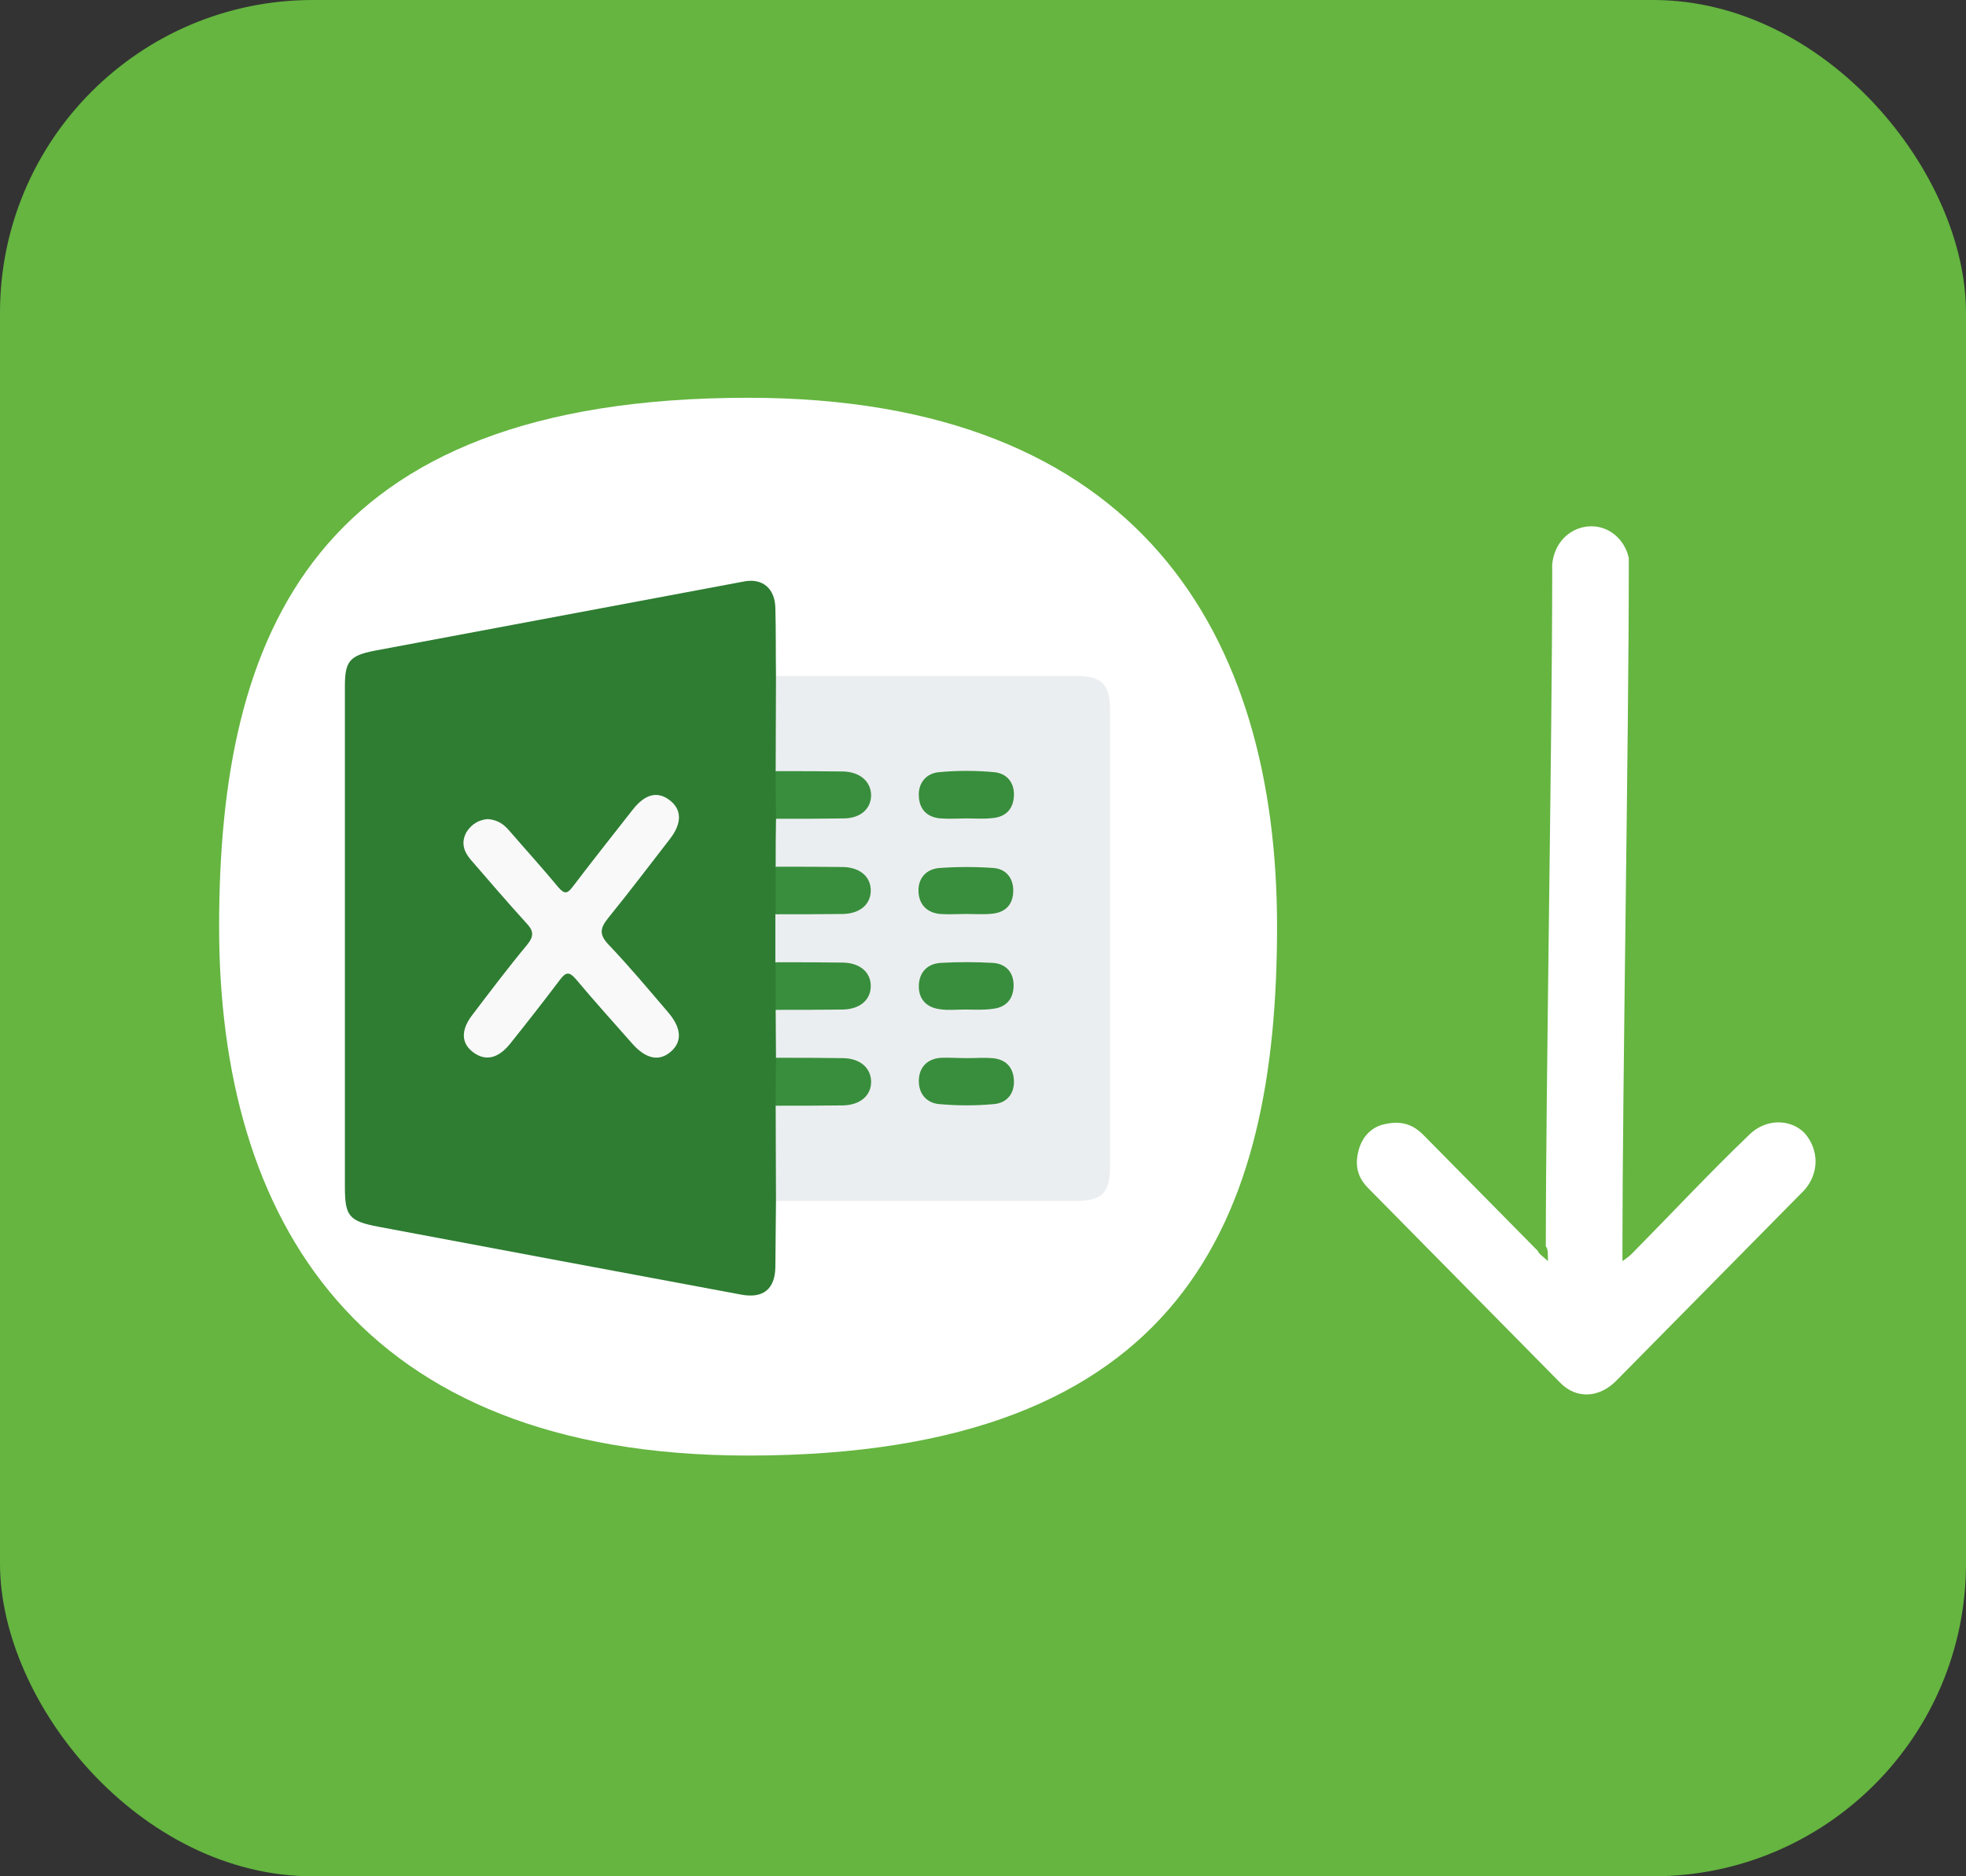 <svg width="44" height="42" viewBox="0 0 44 42" fill="none" xmlns="http://www.w3.org/2000/svg">
<rect x="0" y="0" width="44" height="42" fill="#333333" stroke="none"/>
<rect width="44" height="42" rx="7" fill="#65B540"/>
<path d="M16.743 32.582C8 32.582 4.904 27.281 4.904 20.743C4.904 14.204 7 8.904 16.743 8.904C25.5 8.904 28.581 14.204 28.581 20.743C28.581 27.281 26.5 32.582 16.743 32.582Z" fill="white"/>
<path d="M17.367 26.883C17.36 27.379 17.36 27.868 17.353 28.363C17.345 28.859 17.078 29.074 16.581 28.978C13.882 28.474 11.175 27.971 8.475 27.461C7.808 27.335 7.719 27.224 7.719 26.565C7.719 22.835 7.719 19.105 7.719 15.367C7.719 14.812 7.815 14.679 8.372 14.568C11.13 14.05 13.897 13.532 16.663 13.014C17.071 12.94 17.345 13.177 17.353 13.613C17.367 14.116 17.36 14.62 17.367 15.13C17.456 15.241 17.471 15.375 17.471 15.508C17.471 16.093 17.486 16.677 17.464 17.255C17.479 17.602 17.479 17.958 17.464 18.305C17.479 18.675 17.479 19.046 17.464 19.416C17.479 19.763 17.479 20.104 17.464 20.452C17.479 20.822 17.479 21.192 17.464 21.562C17.479 21.91 17.479 22.258 17.464 22.598C17.479 22.968 17.479 23.338 17.464 23.708C17.479 24.056 17.479 24.411 17.464 24.759C17.494 25.344 17.471 25.929 17.471 26.513C17.471 26.646 17.456 26.78 17.367 26.883Z" fill="#2E7D32"/>
<path d="M17.367 23.679C17.367 23.323 17.36 22.968 17.36 22.605C17.508 22.45 17.701 22.487 17.879 22.48C18.198 22.472 18.517 22.494 18.836 22.472C19.155 22.45 19.377 22.272 19.34 22.05C19.296 21.769 19.088 21.68 18.828 21.673C18.473 21.666 18.116 21.673 17.761 21.666C17.612 21.666 17.464 21.673 17.353 21.54C17.353 21.184 17.353 20.822 17.353 20.467C17.471 20.319 17.634 20.341 17.798 20.341C18.139 20.333 18.487 20.348 18.828 20.333C19.088 20.326 19.296 20.237 19.34 19.956C19.37 19.734 19.155 19.556 18.836 19.534C18.48 19.512 18.124 19.534 17.768 19.527C17.62 19.527 17.471 19.534 17.36 19.408C17.36 19.053 17.36 18.698 17.367 18.335C17.471 18.172 17.649 18.202 17.805 18.202C18.146 18.194 18.495 18.209 18.836 18.194C19.155 18.18 19.377 18.002 19.348 17.78C19.311 17.491 19.096 17.41 18.843 17.395C18.502 17.373 18.154 17.395 17.812 17.388C17.657 17.388 17.486 17.402 17.36 17.269C17.36 16.559 17.367 15.841 17.367 15.13C19.6 15.13 21.832 15.13 24.064 15.13C24.658 15.13 24.843 15.308 24.843 15.893C24.843 19.305 24.843 22.709 24.843 26.121C24.843 26.706 24.658 26.883 24.064 26.883C21.832 26.883 19.6 26.883 17.367 26.883C17.367 26.173 17.36 25.455 17.36 24.744C17.486 24.611 17.649 24.626 17.812 24.626C18.168 24.619 18.524 24.641 18.88 24.611C19.118 24.589 19.318 24.493 19.348 24.226C19.37 24.012 19.162 23.834 18.873 23.819C18.517 23.797 18.161 23.819 17.805 23.812C17.649 23.812 17.471 23.841 17.367 23.679Z" fill="#EBEEF0"/>
<path d="M10.915 18.335C11.145 18.35 11.286 18.461 11.405 18.602C11.768 19.023 12.139 19.43 12.495 19.86C12.629 20.015 12.695 20.015 12.821 19.845C13.259 19.268 13.711 18.698 14.164 18.12C14.438 17.773 14.713 17.706 14.979 17.906C15.261 18.113 15.269 18.424 14.994 18.779C14.534 19.371 14.082 19.971 13.607 20.555C13.43 20.777 13.407 20.918 13.615 21.14C14.082 21.629 14.52 22.154 14.957 22.665C15.254 23.013 15.269 23.316 15.017 23.538C14.757 23.767 14.46 23.708 14.156 23.368C13.733 22.887 13.303 22.413 12.888 21.917C12.74 21.747 12.666 21.754 12.532 21.932C12.169 22.413 11.798 22.887 11.42 23.36C11.153 23.694 10.871 23.76 10.597 23.56C10.322 23.36 10.307 23.064 10.567 22.724C10.967 22.198 11.368 21.666 11.798 21.148C11.961 20.948 11.939 20.829 11.776 20.659C11.353 20.193 10.945 19.719 10.53 19.238C10.374 19.053 10.315 18.853 10.441 18.624C10.567 18.431 10.73 18.35 10.915 18.335Z" fill="#F9F9F9"/>
<path d="M17.36 17.262C17.864 17.262 18.369 17.262 18.866 17.269C19.244 17.277 19.488 17.491 19.496 17.795C19.496 18.106 19.259 18.32 18.873 18.32C18.369 18.328 17.864 18.328 17.367 18.328C17.36 17.973 17.36 17.617 17.36 17.262Z" fill="#388E3C"/>
<path d="M17.36 19.401C17.864 19.401 18.369 19.401 18.866 19.408C19.244 19.415 19.488 19.623 19.488 19.933C19.488 20.244 19.244 20.452 18.866 20.459C18.361 20.466 17.857 20.466 17.36 20.466C17.36 20.111 17.36 19.756 17.36 19.401Z" fill="#388E3C"/>
<path d="M17.36 21.54C17.864 21.54 18.369 21.54 18.866 21.547C19.244 21.554 19.488 21.762 19.488 22.072C19.488 22.383 19.244 22.59 18.866 22.598C18.361 22.605 17.857 22.605 17.36 22.605C17.36 22.25 17.36 21.895 17.36 21.54Z" fill="#388E3C"/>
<path d="M17.367 23.678C17.872 23.678 18.376 23.678 18.873 23.686C19.251 23.693 19.496 23.908 19.496 24.218C19.496 24.529 19.244 24.737 18.866 24.744C18.361 24.751 17.857 24.751 17.36 24.751C17.36 24.389 17.36 24.034 17.367 23.678Z" fill="#388E3C"/>
<path d="M21.632 20.459C21.432 20.459 21.239 20.474 21.038 20.459C20.742 20.43 20.564 20.244 20.556 19.948C20.549 19.652 20.734 19.453 21.024 19.43C21.432 19.401 21.839 19.401 22.24 19.43C22.514 19.453 22.677 19.652 22.677 19.934C22.677 20.237 22.514 20.422 22.21 20.452C22.032 20.474 21.832 20.459 21.632 20.459Z" fill="#388E3C"/>
<path d="M21.587 22.598C21.402 22.598 21.216 22.62 21.031 22.59C20.735 22.553 20.556 22.361 20.564 22.065C20.571 21.769 20.749 21.576 21.046 21.554C21.439 21.532 21.832 21.532 22.225 21.554C22.522 21.576 22.692 21.776 22.685 22.072C22.677 22.376 22.507 22.553 22.21 22.583C22.003 22.613 21.795 22.598 21.587 22.598Z" fill="#388E3C"/>
<path d="M21.647 18.32C21.446 18.32 21.254 18.335 21.053 18.32C20.749 18.298 20.571 18.113 20.564 17.817C20.549 17.521 20.734 17.306 21.024 17.284C21.424 17.247 21.84 17.247 22.24 17.284C22.529 17.306 22.707 17.514 22.692 17.817C22.677 18.113 22.507 18.291 22.203 18.313C22.017 18.335 21.832 18.32 21.647 18.32Z" fill="#388E3C"/>
<path d="M21.647 23.686C21.832 23.686 22.017 23.671 22.203 23.686C22.507 23.708 22.677 23.886 22.692 24.182C22.707 24.485 22.529 24.693 22.24 24.715C21.84 24.752 21.424 24.752 21.024 24.715C20.735 24.693 20.556 24.478 20.564 24.182C20.571 23.886 20.757 23.701 21.053 23.679C21.246 23.671 21.446 23.686 21.647 23.686Z" fill="#388E3C"/>
<path d="M34.643 28.23C34.55 28.136 34.457 28.089 34.411 27.995C33.577 27.15 32.696 26.257 31.862 25.411C31.584 25.13 31.306 25.083 30.935 25.177C30.611 25.27 30.426 25.552 30.379 25.881C30.333 26.163 30.426 26.398 30.611 26.586C32.048 28.042 33.484 29.498 34.921 30.955C35.291 31.331 35.801 31.284 36.172 30.908C37.47 29.593 38.813 28.23 40.111 26.915C40.204 26.821 40.297 26.727 40.389 26.633C40.714 26.257 40.714 25.74 40.389 25.364C40.065 25.036 39.509 25.036 39.138 25.411C38.257 26.257 37.423 27.15 36.543 28.042C36.496 28.089 36.45 28.136 36.311 28.23C36.311 28.089 36.311 27.995 36.311 27.901C36.311 24.425 36.453 16.342 36.453 12.866C36.453 12.725 36.453 12.631 36.453 12.49C36.361 12.067 35.99 11.738 35.527 11.785C35.109 11.832 34.785 12.161 34.739 12.631C34.739 12.725 34.739 12.819 34.739 12.913C34.739 16.389 34.596 24.425 34.596 27.901C34.643 27.948 34.643 28.042 34.643 28.23Z" fill="white"/>
</svg>
